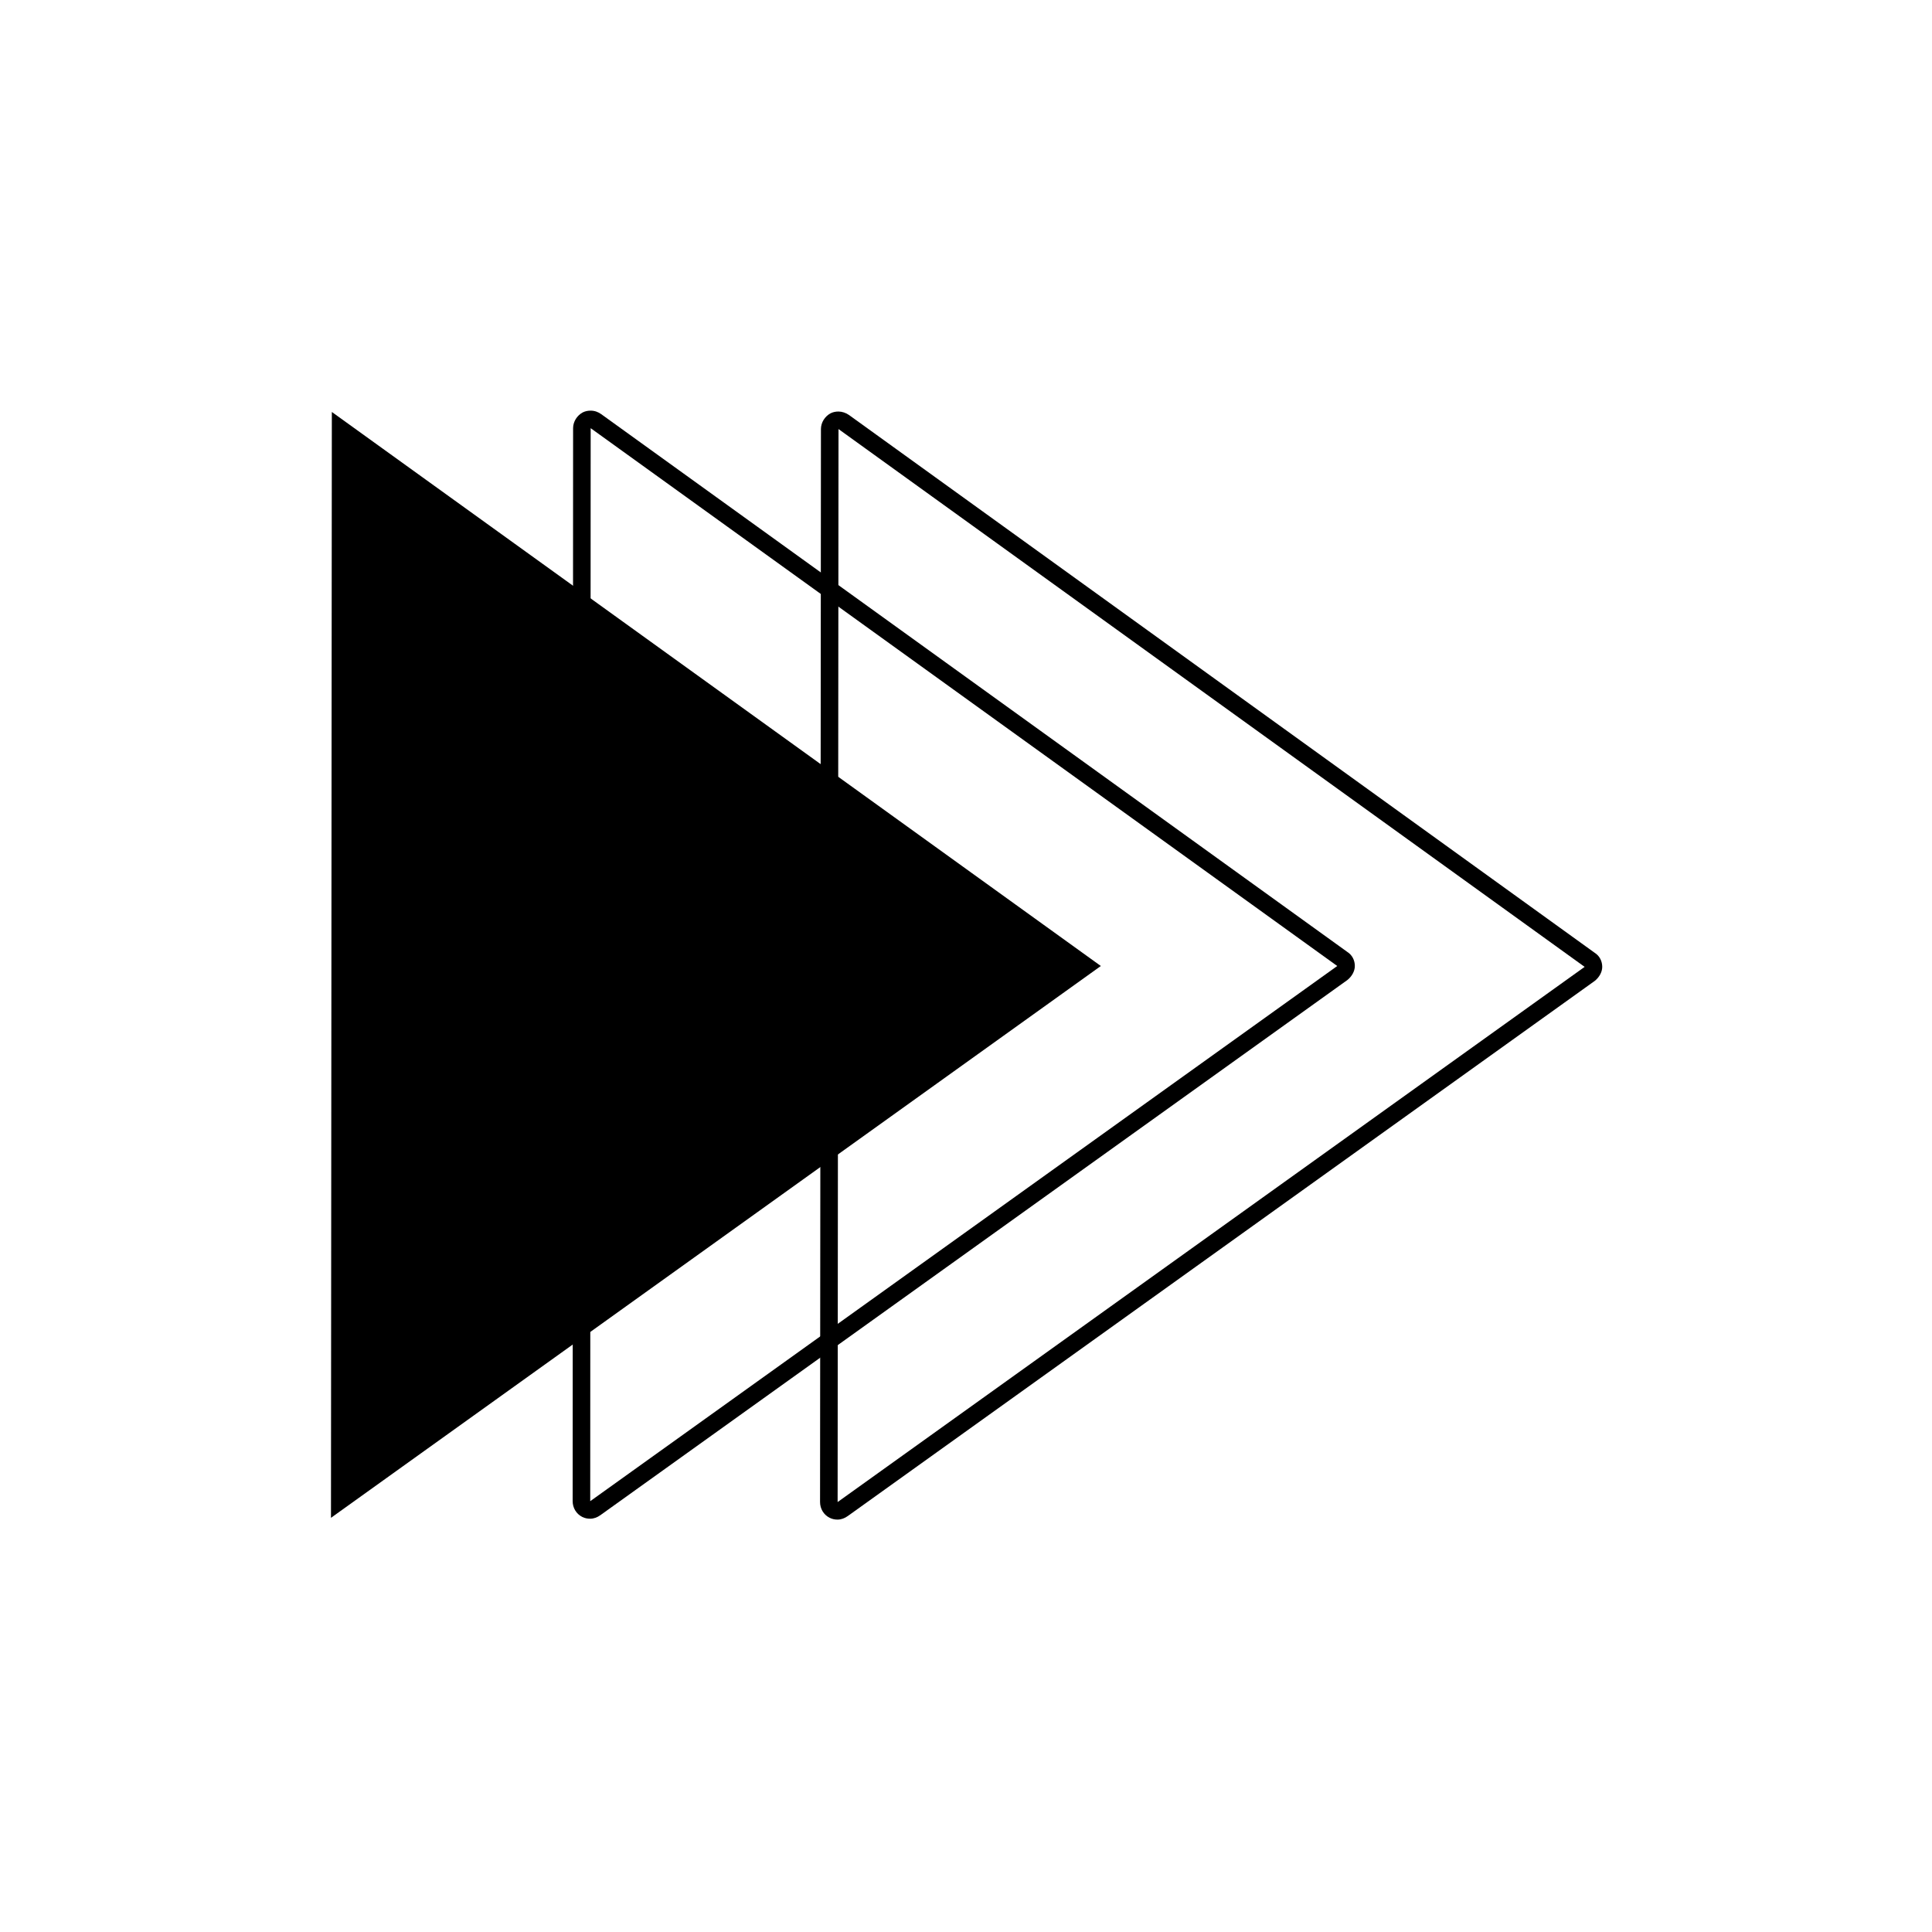 <svg xmlns="http://www.w3.org/2000/svg" xmlns:xlink="http://www.w3.org/1999/xlink" width="500" zoomAndPan="magnify" viewBox="0 0 375 375" height="500" preserveAspectRatio="xMidYMid meet" version="1.0"><defs><clipPath id="704476467e"><path d="M 64.242 79.703 L 214 79.703 L 214 294.953 L 64.242 294.953 Z M 64.242 79.703 " clip-rule="nonzero"/></clipPath><clipPath id="842cf3fc62"><path d="M 111 79.703 L 263 79.703 L 263 294.953 L 111 294.953 Z M 111 79.703 " clip-rule="nonzero"/></clipPath><clipPath id="5c0d9f8d3a"><path d="M 159 79.703 L 310.992 79.703 L 310.992 294.953 L 159 294.953 Z M 159 79.703 " clip-rule="nonzero"/></clipPath></defs><g clip-path="url(#704476467e)"><path fill="#000000" d="M 64.41 79.961 L 64.242 294.609 L 213.672 187.5 Z M 64.41 79.961 " fill-opacity="1" fill-rule="nonzero"/></g><g clip-path="url(#842cf3fc62)"><path fill="#000000" d="M 114.648 83.109 L 259.559 187.5 L 114.562 291.379 L 114.648 83.109 M 114.648 79.707 C 114.137 79.707 113.625 79.793 113.113 80.047 C 112.004 80.645 111.238 81.836 111.238 83.109 L 111.152 291.379 C 111.152 292.656 111.836 293.844 113.027 294.441 C 113.539 294.695 114.051 294.781 114.562 294.781 C 115.246 294.781 115.93 294.527 116.523 294.102 L 261.523 190.223 C 262.375 189.543 262.973 188.52 262.973 187.5 C 262.973 186.395 262.461 185.371 261.523 184.777 L 116.695 80.387 C 116.098 79.961 115.418 79.707 114.648 79.707 Z M 114.648 79.707 " fill-opacity="1" fill-rule="nonzero"/></g><g clip-path="url(#5c0d9f8d3a)"><path fill="#000000" d="M 162.754 83.281 L 307.578 187.668 L 162.582 291.547 L 162.754 83.281 M 162.754 79.879 C 162.242 79.879 161.73 79.961 161.219 80.219 C 160.109 80.812 159.344 82.004 159.344 83.281 L 159.172 291.547 C 159.172 292.824 159.855 294.016 161.047 294.609 C 161.559 294.867 162.07 294.953 162.582 294.953 C 163.266 294.953 163.949 294.695 164.543 294.27 L 309.543 190.391 C 310.395 189.711 310.992 188.691 310.992 187.668 C 310.992 186.562 310.48 185.543 309.543 184.949 L 164.801 80.559 C 164.203 80.133 163.438 79.879 162.754 79.879 Z M 162.754 79.879 " fill-opacity="1" fill-rule="nonzero"/></g></svg>